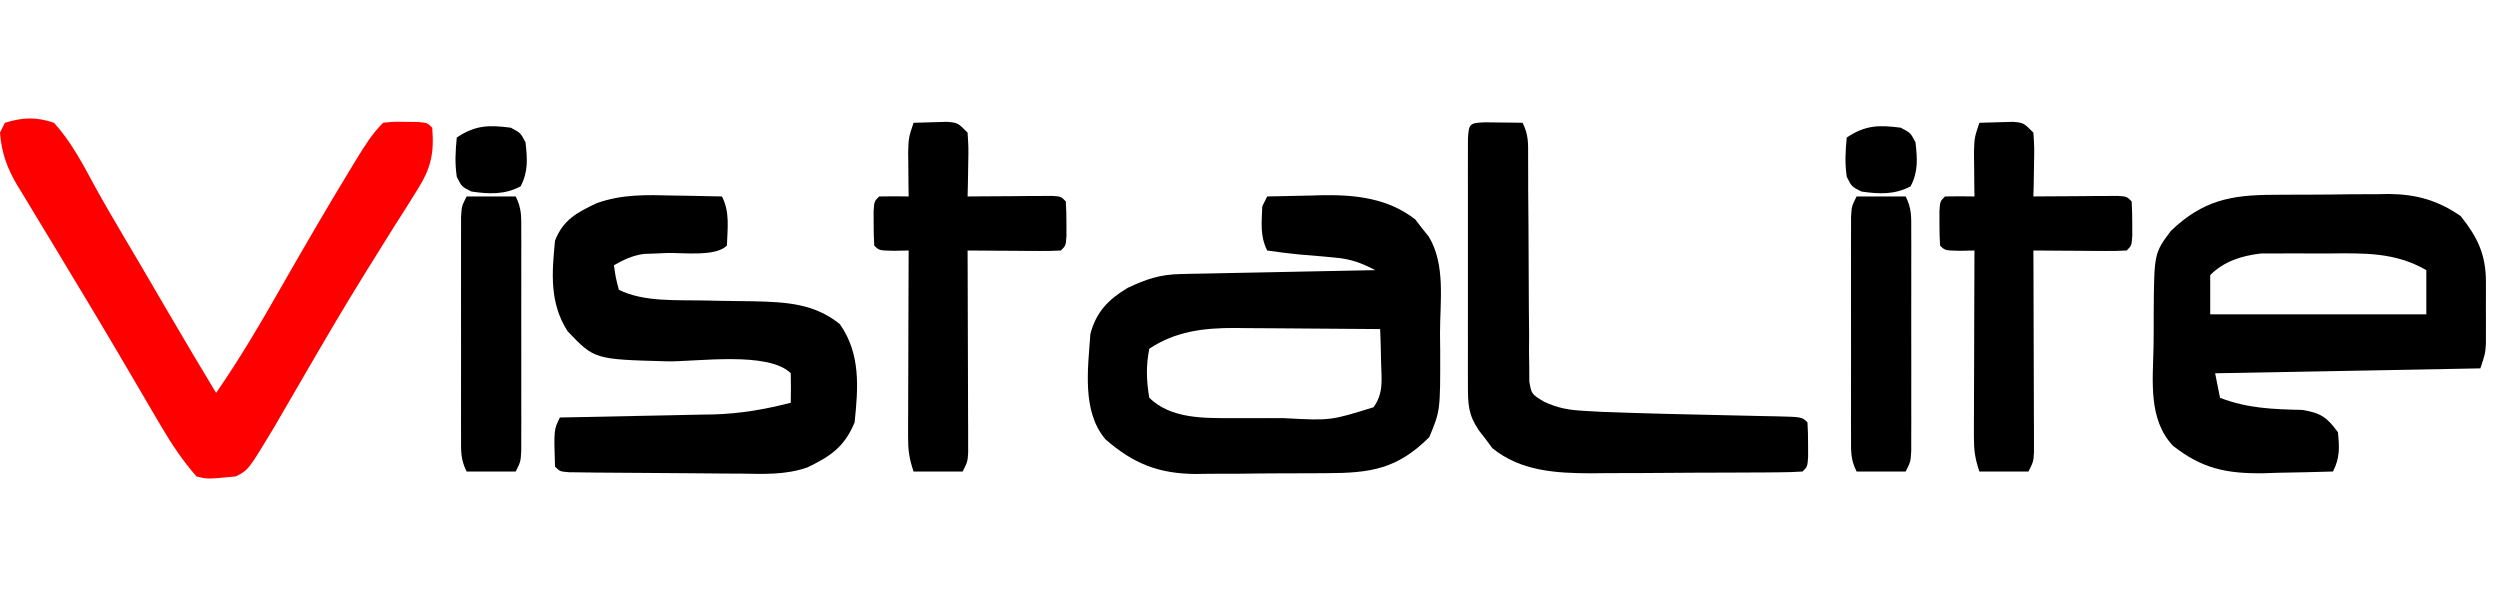 <?xml version="1.0" encoding="UTF-8"?>
<svg version="1.1" xmlns="http://www.w3.org/2000/svg" width="509" height="122">
<path d="M0 0 C2.98 -0.082 5.957 -0.141 8.938 -0.188 C9.768 -0.213 10.599 -0.238 11.455 -0.264 C18.202 -0.342 24.694 0.419 30.156 4.684 C30.6 5.262 31.043 5.841 31.5 6.438 C32.196 7.302 32.196 7.302 32.906 8.184 C36.356 13.913 35.184 21.39 35.188 27.812 C35.2 29.071 35.212 30.33 35.225 31.627 C35.244 43.624 35.244 43.624 33 49 C26.471 55.529 20.98 56.314 12.168 56.336 C10.742 56.346 10.742 56.346 9.287 56.356 C7.279 56.366 5.271 56.371 3.263 56.371 C0.208 56.375 -2.845 56.411 -5.9 56.449 C-7.857 56.455 -9.813 56.459 -11.77 56.461 C-12.675 56.475 -13.58 56.49 -14.513 56.504 C-22.099 56.45 -27.225 54.42 -32.938 49.438 C-37.751 43.748 -36.495 35.069 -36 28 C-34.819 23.504 -32.363 21.004 -28.438 18.625 C-24.614 16.818 -21.797 15.878 -17.62 15.795 C-16.74 15.775 -15.859 15.755 -14.952 15.734 C-14.005 15.718 -13.058 15.701 -12.082 15.684 C-11.11 15.663 -10.137 15.642 -9.135 15.621 C-6.028 15.555 -2.92 15.496 0.188 15.438 C2.294 15.394 4.4 15.351 6.506 15.307 C11.67 15.2 16.835 15.098 22 15 C19.122 13.497 16.953 12.708 13.707 12.438 C12.912 12.363 12.118 12.288 11.299 12.211 C9.63 12.069 7.96 11.929 6.291 11.789 C4.187 11.59 2.092 11.302 0 11 C-1.493 8.014 -1.118 5.291 -1 2 C-0.67 1.34 -0.34 0.68 0 0 Z M-24 31 C-24.696 34.381 -24.598 37.606 -24 41 C-19.558 45.312 -12.881 45.126 -6.973 45.133 C-5.851 45.134 -4.728 45.135 -3.572 45.137 C-2.414 45.133 -1.256 45.129 -0.062 45.125 C1.092 45.129 2.246 45.133 3.436 45.137 C12.905 45.646 12.905 45.646 21.668 42.907 C23.728 39.959 23.285 37.347 23.188 33.812 C23.16 32.54 23.133 31.268 23.105 29.957 C23.053 28.493 23.053 28.493 23 27 C18.02 26.95 13.039 26.914 8.059 26.89 C6.367 26.88 4.676 26.867 2.984 26.849 C0.542 26.825 -1.901 26.813 -4.344 26.805 C-5.09 26.794 -5.836 26.784 -6.605 26.773 C-12.904 26.772 -18.641 27.427 -24 31 Z " fill="#000000" transform="translate(258,40)"/>
<path d="M0 0 C0.838 -0.007 1.676 -0.013 2.54 -0.02 C4.307 -0.03 6.073 -0.035 7.84 -0.035 C10.524 -0.039 13.207 -0.075 15.891 -0.113 C17.615 -0.119 19.339 -0.123 21.062 -0.125 C22.252 -0.147 22.252 -0.147 23.465 -0.169 C29.084 -0.123 33.507 1.103 38.164 4.336 C41.609 8.665 43.289 12.169 43.297 17.68 C43.298 18.514 43.299 19.348 43.301 20.207 C43.297 21.075 43.293 21.942 43.289 22.836 C43.293 23.703 43.297 24.571 43.301 25.465 C43.299 26.299 43.298 27.133 43.297 27.992 C43.296 28.753 43.295 29.515 43.293 30.299 C43.164 32.336 43.164 32.336 42.164 35.336 C24.344 35.666 6.524 35.996 -11.836 36.336 C-11.506 37.986 -11.176 39.636 -10.836 41.336 C-5.185 43.496 -0.072 43.655 5.922 43.797 C9.704 44.426 10.913 45.283 13.164 48.336 C13.479 51.481 13.584 53.495 12.164 56.336 C8.498 56.453 4.832 56.524 1.164 56.586 C0.134 56.619 -0.896 56.653 -1.957 56.688 C-9.533 56.784 -14.447 55.777 -20.416 51.097 C-25.48 45.728 -24.512 37.874 -24.378 30.983 C-24.336 28.709 -24.337 26.438 -24.344 24.164 C-24.255 11.908 -24.255 11.908 -20.836 7.336 C-14.34 1.128 -8.626 0.024 0 0 Z M-12.836 16.336 C-12.836 18.976 -12.836 21.616 -12.836 24.336 C1.684 24.336 16.204 24.336 31.164 24.336 C31.164 21.366 31.164 18.396 31.164 15.336 C24.751 11.635 18.422 11.877 11.148 11.945 C9.103 11.961 7.059 11.945 5.014 11.926 C3.711 11.93 2.408 11.934 1.066 11.938 C-0.114 11.941 -1.295 11.944 -2.512 11.948 C-6.387 12.4 -10.001 13.501 -12.836 16.336 Z " fill="#000000" transform="translate(462.836,39.664)"/>
<path d="M0 0 C3.666 -1.123 6.344 -1.229 10 0 C13.547 3.933 15.887 8.46 18.401 13.1 C20.272 16.493 22.228 19.833 24.199 23.168 C24.572 23.799 24.945 24.43 25.329 25.08 C26.09 26.369 26.852 27.659 27.614 28.948 C29.436 32.04 31.241 35.141 33.047 38.242 C36.319 43.856 39.638 49.44 43 55 C47.795 48.071 52.024 40.884 56.188 33.562 C60.812 25.49 65.467 17.443 70.312 9.5 C70.987 8.389 70.987 8.389 71.675 7.256 C73.301 4.609 74.795 2.205 77 0 C79.129 -0.23 79.129 -0.23 81.562 -0.188 C82.771 -0.178 82.771 -0.178 84.004 -0.168 C86 0 86 0 87 1 C87.429 6.327 86.726 9.302 83.879 13.789 C83.199 14.882 82.518 15.975 81.817 17.101 C81.066 18.276 80.314 19.45 79.562 20.625 C78.401 22.478 77.246 24.334 76.092 26.191 C75.29 27.479 74.487 28.766 73.683 30.053 C68.815 37.85 64.213 45.802 59.598 53.751 C58.899 54.954 58.2 56.157 57.499 57.359 C56.579 58.938 55.662 60.52 54.745 62.101 C49.556 70.722 49.556 70.722 47 72 C41.214 72.56 41.214 72.56 39 72 C36.188 68.786 33.933 65.408 31.777 61.73 C31.165 60.692 30.553 59.653 29.922 58.583 C29.267 57.462 28.612 56.342 27.938 55.188 C26.52 52.77 25.1 50.354 23.68 47.938 C23.308 47.305 22.937 46.672 22.554 46.02 C19.659 41.095 16.715 36.201 13.758 31.312 C12.452 29.146 11.148 26.979 9.844 24.811 C8.994 23.402 8.14 21.995 7.283 20.589 C6.077 18.61 4.883 16.624 3.691 14.637 C3.332 14.053 2.972 13.47 2.601 12.869 C0.46 9.266 -0.68 6.188 -1 2 C-0.67 1.34 -0.34 0.68 0 0 Z " fill="#FF0000" transform="translate(1,25)"/>
<path d="M0 0 C0.966 0.014 1.931 0.027 2.926 0.041 C5.284 0.076 7.642 0.125 10 0.188 C11.627 3.441 11.115 6.58 11 10.188 C8.665 12.522 2.039 11.598 -1.299 11.705 C-2.094 11.739 -2.888 11.773 -3.707 11.809 C-4.434 11.834 -5.161 11.859 -5.909 11.885 C-8.265 12.226 -9.938 13.025 -12 14.188 C-11.656 16.66 -11.656 16.66 -11 19.188 C-5.976 21.7 0.759 21.248 6.285 21.363 C7.393 21.387 8.501 21.411 9.643 21.436 C11.926 21.479 14.21 21.51 16.494 21.529 C22.989 21.692 28.784 21.952 34 26.188 C38.255 32.254 37.736 39.068 37 46.188 C34.929 51.193 32.08 53.086 27.389 55.352 C22.924 56.914 18.436 56.695 13.754 56.613 C12.702 56.61 11.65 56.607 10.567 56.603 C8.359 56.593 6.151 56.573 3.944 56.544 C0.549 56.5 -2.845 56.483 -6.24 56.471 C-8.388 56.457 -10.536 56.442 -12.684 56.426 C-13.703 56.418 -14.723 56.411 -15.774 56.403 C-16.709 56.391 -17.644 56.378 -18.607 56.365 C-19.434 56.355 -20.26 56.345 -21.111 56.335 C-23 56.188 -23 56.188 -24 55.188 C-24.239 47.665 -24.239 47.665 -23 45.188 C-21.344 45.158 -21.344 45.158 -19.655 45.127 C-15.522 45.051 -11.391 44.962 -7.259 44.87 C-5.478 44.832 -3.696 44.797 -1.914 44.766 C0.66 44.719 3.234 44.662 5.809 44.602 C6.593 44.59 7.378 44.578 8.187 44.567 C13.655 44.424 18.705 43.548 24 42.188 C24.043 40.188 24.041 38.187 24 36.188 C19.467 31.655 4.818 33.847 -1.041 33.758 C-15.983 33.36 -15.983 33.36 -21.438 27.625 C-25.12 21.881 -24.653 15.863 -24 9.188 C-22.368 4.985 -19.537 3.438 -15.5 1.555 C-10.363 -0.293 -5.398 -0.145 0 0 Z " fill="#000000" transform="translate(137,39.812)"/>
<path d="M0 0 C1.375 0.017 1.375 0.017 2.777 0.035 C3.696 0.044 4.616 0.053 5.562 0.062 C6.273 0.074 6.983 0.086 7.715 0.098 C8.972 2.611 8.839 4.33 8.841 7.142 C8.847 8.719 8.847 8.719 8.852 10.328 C8.853 11.468 8.854 12.607 8.855 13.781 C8.874 16.176 8.893 18.572 8.914 20.967 C8.943 24.757 8.965 28.547 8.965 32.337 C8.969 35.986 9.003 39.633 9.043 43.281 C9.036 44.419 9.029 45.556 9.022 46.728 C9.038 47.783 9.054 48.837 9.071 49.924 C9.075 50.852 9.079 51.781 9.082 52.738 C9.518 55.331 9.518 55.331 12.089 56.89 C15 58.229 17.131 58.579 20.324 58.754 C22.038 58.851 22.038 58.851 23.787 58.949 C32.371 59.274 40.957 59.476 49.545 59.65 C52.024 59.701 54.502 59.759 56.98 59.816 C57.744 59.83 58.507 59.844 59.294 59.858 C64.602 59.985 64.602 59.985 65.715 61.098 C65.813 62.595 65.845 64.097 65.84 65.598 C65.844 66.82 65.844 66.82 65.848 68.066 C65.715 70.098 65.715 70.098 64.715 71.098 C63.136 71.207 61.553 71.247 59.971 71.259 C58.959 71.268 57.947 71.278 56.904 71.288 C55.248 71.294 55.248 71.294 53.559 71.301 C52.427 71.306 51.296 71.312 50.13 71.318 C47.726 71.328 45.321 71.334 42.917 71.338 C39.258 71.348 35.6 71.379 31.941 71.41 C29.605 71.417 27.27 71.422 24.934 71.426 C23.846 71.438 22.758 71.45 21.637 71.463 C14.482 71.442 7.312 71.024 1.559 66.344 C0.893 65.448 0.893 65.448 0.215 64.535 C-0.249 63.936 -0.713 63.336 -1.191 62.719 C-3.356 59.51 -3.412 57.416 -3.415 53.562 C-3.418 52.404 -3.421 51.247 -3.424 50.054 C-3.422 48.798 -3.42 47.543 -3.418 46.25 C-3.419 44.968 -3.42 43.686 -3.421 42.365 C-3.422 39.65 -3.42 36.936 -3.416 34.221 C-3.41 30.735 -3.413 27.249 -3.419 23.763 C-3.424 20.446 -3.42 17.129 -3.418 13.812 C-3.42 12.555 -3.422 11.298 -3.424 10.003 C-3.421 8.848 -3.418 7.693 -3.415 6.504 C-3.414 5.482 -3.413 4.459 -3.412 3.406 C-3.242 0.305 -3.104 0.133 0 0 Z " fill="#000000" transform="translate(302.285,24.902)"/>
<path d="M0 0 C1.458 -0.054 2.916 -0.093 4.375 -0.125 C5.187 -0.148 5.999 -0.171 6.836 -0.195 C9 0 9 0 11 2 C11.195 5.039 11.195 5.039 11.125 8.625 C11.107 9.814 11.089 11.002 11.07 12.227 C11.047 13.142 11.024 14.057 11 15 C11.855 14.992 11.855 14.992 12.728 14.984 C15.298 14.963 17.868 14.95 20.438 14.938 C21.784 14.925 21.784 14.925 23.158 14.912 C24.012 14.909 24.866 14.906 25.746 14.902 C26.537 14.897 27.328 14.892 28.142 14.886 C30 15 30 15 31 16 C31.098 17.497 31.13 18.999 31.125 20.5 C31.129 21.722 31.129 21.722 31.133 22.969 C31 25 31 25 30 26 C28.584 26.087 27.164 26.107 25.746 26.098 C24.892 26.094 24.038 26.091 23.158 26.088 C21.811 26.075 21.811 26.075 20.438 26.062 C19.536 26.058 18.634 26.053 17.705 26.049 C15.47 26.037 13.235 26.021 11 26 C11.008 27.938 11.008 27.938 11.016 29.916 C11.034 34.698 11.045 39.48 11.055 44.262 C11.06 46.334 11.067 48.406 11.075 50.478 C11.088 53.451 11.093 56.425 11.098 59.398 C11.103 60.329 11.108 61.259 11.113 62.217 C11.113 63.508 11.113 63.508 11.114 64.826 C11.116 65.585 11.118 66.345 11.12 67.127 C11 69 11 69 10 71 C6.7 71 3.4 71 0 71 C-0.919 68.244 -1.122 66.64 -1.114 63.804 C-1.113 62.963 -1.113 62.123 -1.113 61.257 C-1.108 60.353 -1.103 59.45 -1.098 58.52 C-1.096 57.592 -1.095 56.664 -1.093 55.707 C-1.088 52.742 -1.075 49.777 -1.062 46.812 C-1.057 44.803 -1.053 42.793 -1.049 40.783 C-1.038 35.855 -1.021 30.928 -1 26 C-1.969 26.021 -2.939 26.041 -3.938 26.062 C-7 26 -7 26 -8 25 C-8.098 23.503 -8.13 22.001 -8.125 20.5 C-8.128 19.685 -8.13 18.871 -8.133 18.031 C-8 16 -8 16 -7 15 C-5 14.959 -3 14.957 -1 15 C-1.012 14.169 -1.023 13.337 -1.035 12.48 C-1.049 10.85 -1.049 10.85 -1.062 9.188 C-1.074 8.109 -1.086 7.03 -1.098 5.918 C-1 3 -1 3 0 0 Z " fill="#000000" transform="translate(403,25)"/>
<path d="M0 0 C1.458 -0.054 2.916 -0.093 4.375 -0.125 C5.187 -0.148 5.999 -0.171 6.836 -0.195 C9 0 9 0 11 2 C11.195 5.039 11.195 5.039 11.125 8.625 C11.107 9.814 11.089 11.002 11.07 12.227 C11.047 13.142 11.024 14.057 11 15 C11.855 14.992 11.855 14.992 12.728 14.984 C15.298 14.963 17.868 14.95 20.438 14.938 C21.784 14.925 21.784 14.925 23.158 14.912 C24.012 14.909 24.866 14.906 25.746 14.902 C26.537 14.897 27.328 14.892 28.142 14.886 C30 15 30 15 31 16 C31.098 17.497 31.13 18.999 31.125 20.5 C31.129 21.722 31.129 21.722 31.133 22.969 C31 25 31 25 30 26 C28.584 26.087 27.164 26.107 25.746 26.098 C24.892 26.094 24.038 26.091 23.158 26.088 C21.811 26.075 21.811 26.075 20.438 26.062 C19.536 26.058 18.634 26.053 17.705 26.049 C15.47 26.037 13.235 26.021 11 26 C11.008 27.938 11.008 27.938 11.016 29.916 C11.034 34.698 11.045 39.48 11.055 44.262 C11.06 46.334 11.067 48.406 11.075 50.478 C11.088 53.451 11.093 56.425 11.098 59.398 C11.103 60.329 11.108 61.259 11.113 62.217 C11.113 63.508 11.113 63.508 11.114 64.826 C11.116 65.585 11.118 66.345 11.12 67.127 C11 69 11 69 10 71 C6.7 71 3.4 71 0 71 C-0.919 68.244 -1.122 66.64 -1.114 63.804 C-1.113 62.963 -1.113 62.123 -1.113 61.257 C-1.108 60.353 -1.103 59.45 -1.098 58.52 C-1.096 57.592 -1.095 56.664 -1.093 55.707 C-1.088 52.742 -1.075 49.777 -1.062 46.812 C-1.057 44.803 -1.053 42.793 -1.049 40.783 C-1.038 35.855 -1.021 30.928 -1 26 C-1.969 26.021 -2.939 26.041 -3.938 26.062 C-7 26 -7 26 -8 25 C-8.098 23.503 -8.13 22.001 -8.125 20.5 C-8.128 19.685 -8.13 18.871 -8.133 18.031 C-8 16 -8 16 -7 15 C-5 14.959 -3 14.957 -1 15 C-1.012 14.169 -1.023 13.337 -1.035 12.48 C-1.049 10.85 -1.049 10.85 -1.062 9.188 C-1.074 8.109 -1.086 7.03 -1.098 5.918 C-1 3 -1 3 0 0 Z " fill="#000000" transform="translate(186,25)"/>
<path d="M0 0 C3.3 0 6.6 0 10 0 C11.247 2.495 11.127 4.178 11.129 6.969 C11.133 8.003 11.136 9.038 11.139 10.104 C11.137 11.224 11.135 12.345 11.133 13.5 C11.134 14.647 11.135 15.793 11.136 16.975 C11.136 19.402 11.135 21.83 11.13 24.258 C11.125 27.984 11.13 31.711 11.137 35.438 C11.136 37.792 11.135 40.146 11.133 42.5 C11.135 43.621 11.137 44.742 11.139 45.896 C11.136 46.931 11.133 47.965 11.129 49.031 C11.129 49.945 11.128 50.858 11.127 51.799 C11 54 11 54 10 56 C6.7 56 3.4 56 0 56 C-1.247 53.505 -1.127 51.822 -1.129 49.031 C-1.133 47.997 -1.136 46.962 -1.139 45.896 C-1.137 44.776 -1.135 43.655 -1.133 42.5 C-1.134 41.353 -1.135 40.207 -1.136 39.025 C-1.136 36.598 -1.135 34.17 -1.13 31.742 C-1.125 28.016 -1.13 24.289 -1.137 20.562 C-1.136 18.208 -1.135 15.854 -1.133 13.5 C-1.135 12.379 -1.137 11.258 -1.139 10.104 C-1.136 9.069 -1.133 8.035 -1.129 6.969 C-1.129 6.055 -1.128 5.142 -1.127 4.201 C-1 2 -1 2 0 0 Z " fill="#000000" transform="translate(378,40)"/>
<path d="M0 0 C3.3 0 6.6 0 10 0 C11.247 2.495 11.127 4.178 11.129 6.969 C11.133 8.003 11.136 9.038 11.139 10.104 C11.137 11.224 11.135 12.345 11.133 13.5 C11.134 14.647 11.135 15.793 11.136 16.975 C11.136 19.402 11.135 21.83 11.13 24.258 C11.125 27.984 11.13 31.711 11.137 35.438 C11.136 37.792 11.135 40.146 11.133 42.5 C11.135 43.621 11.137 44.742 11.139 45.896 C11.136 46.931 11.133 47.965 11.129 49.031 C11.129 49.945 11.128 50.858 11.127 51.799 C11 54 11 54 10 56 C6.7 56 3.4 56 0 56 C-1.247 53.505 -1.127 51.822 -1.129 49.031 C-1.133 47.997 -1.136 46.962 -1.139 45.896 C-1.137 44.776 -1.135 43.655 -1.133 42.5 C-1.134 41.353 -1.135 40.207 -1.136 39.025 C-1.136 36.598 -1.135 34.17 -1.13 31.742 C-1.125 28.016 -1.13 24.289 -1.137 20.562 C-1.136 18.208 -1.135 15.854 -1.133 13.5 C-1.135 12.379 -1.137 11.258 -1.139 10.104 C-1.136 9.069 -1.133 8.035 -1.129 6.969 C-1.129 6.055 -1.128 5.142 -1.127 4.201 C-1 2 -1 2 0 0 Z " fill="#000000" transform="translate(95,40)"/>
<path d="M0 0 C2 1.062 2 1.062 3 3 C3.362 6.383 3.584 8.868 2 11.938 C-1.244 13.661 -4.416 13.523 -8 13 C-10 12 -10 12 -11 10 C-11.409 7.146 -11.28 4.935 -11 2 C-7.184 -0.544 -4.47 -0.577 0 0 Z " fill="#000000" transform="translate(387,26)"/>
<path d="M0 0 C2 1.062 2 1.062 3 3 C3.362 6.383 3.584 8.868 2 11.938 C-1.244 13.661 -4.416 13.523 -8 13 C-10 12 -10 12 -11 10 C-11.409 7.146 -11.28 4.935 -11 2 C-7.184 -0.544 -4.47 -0.577 0 0 Z " fill="#000000" transform="translate(104,26)"/>
</svg>
